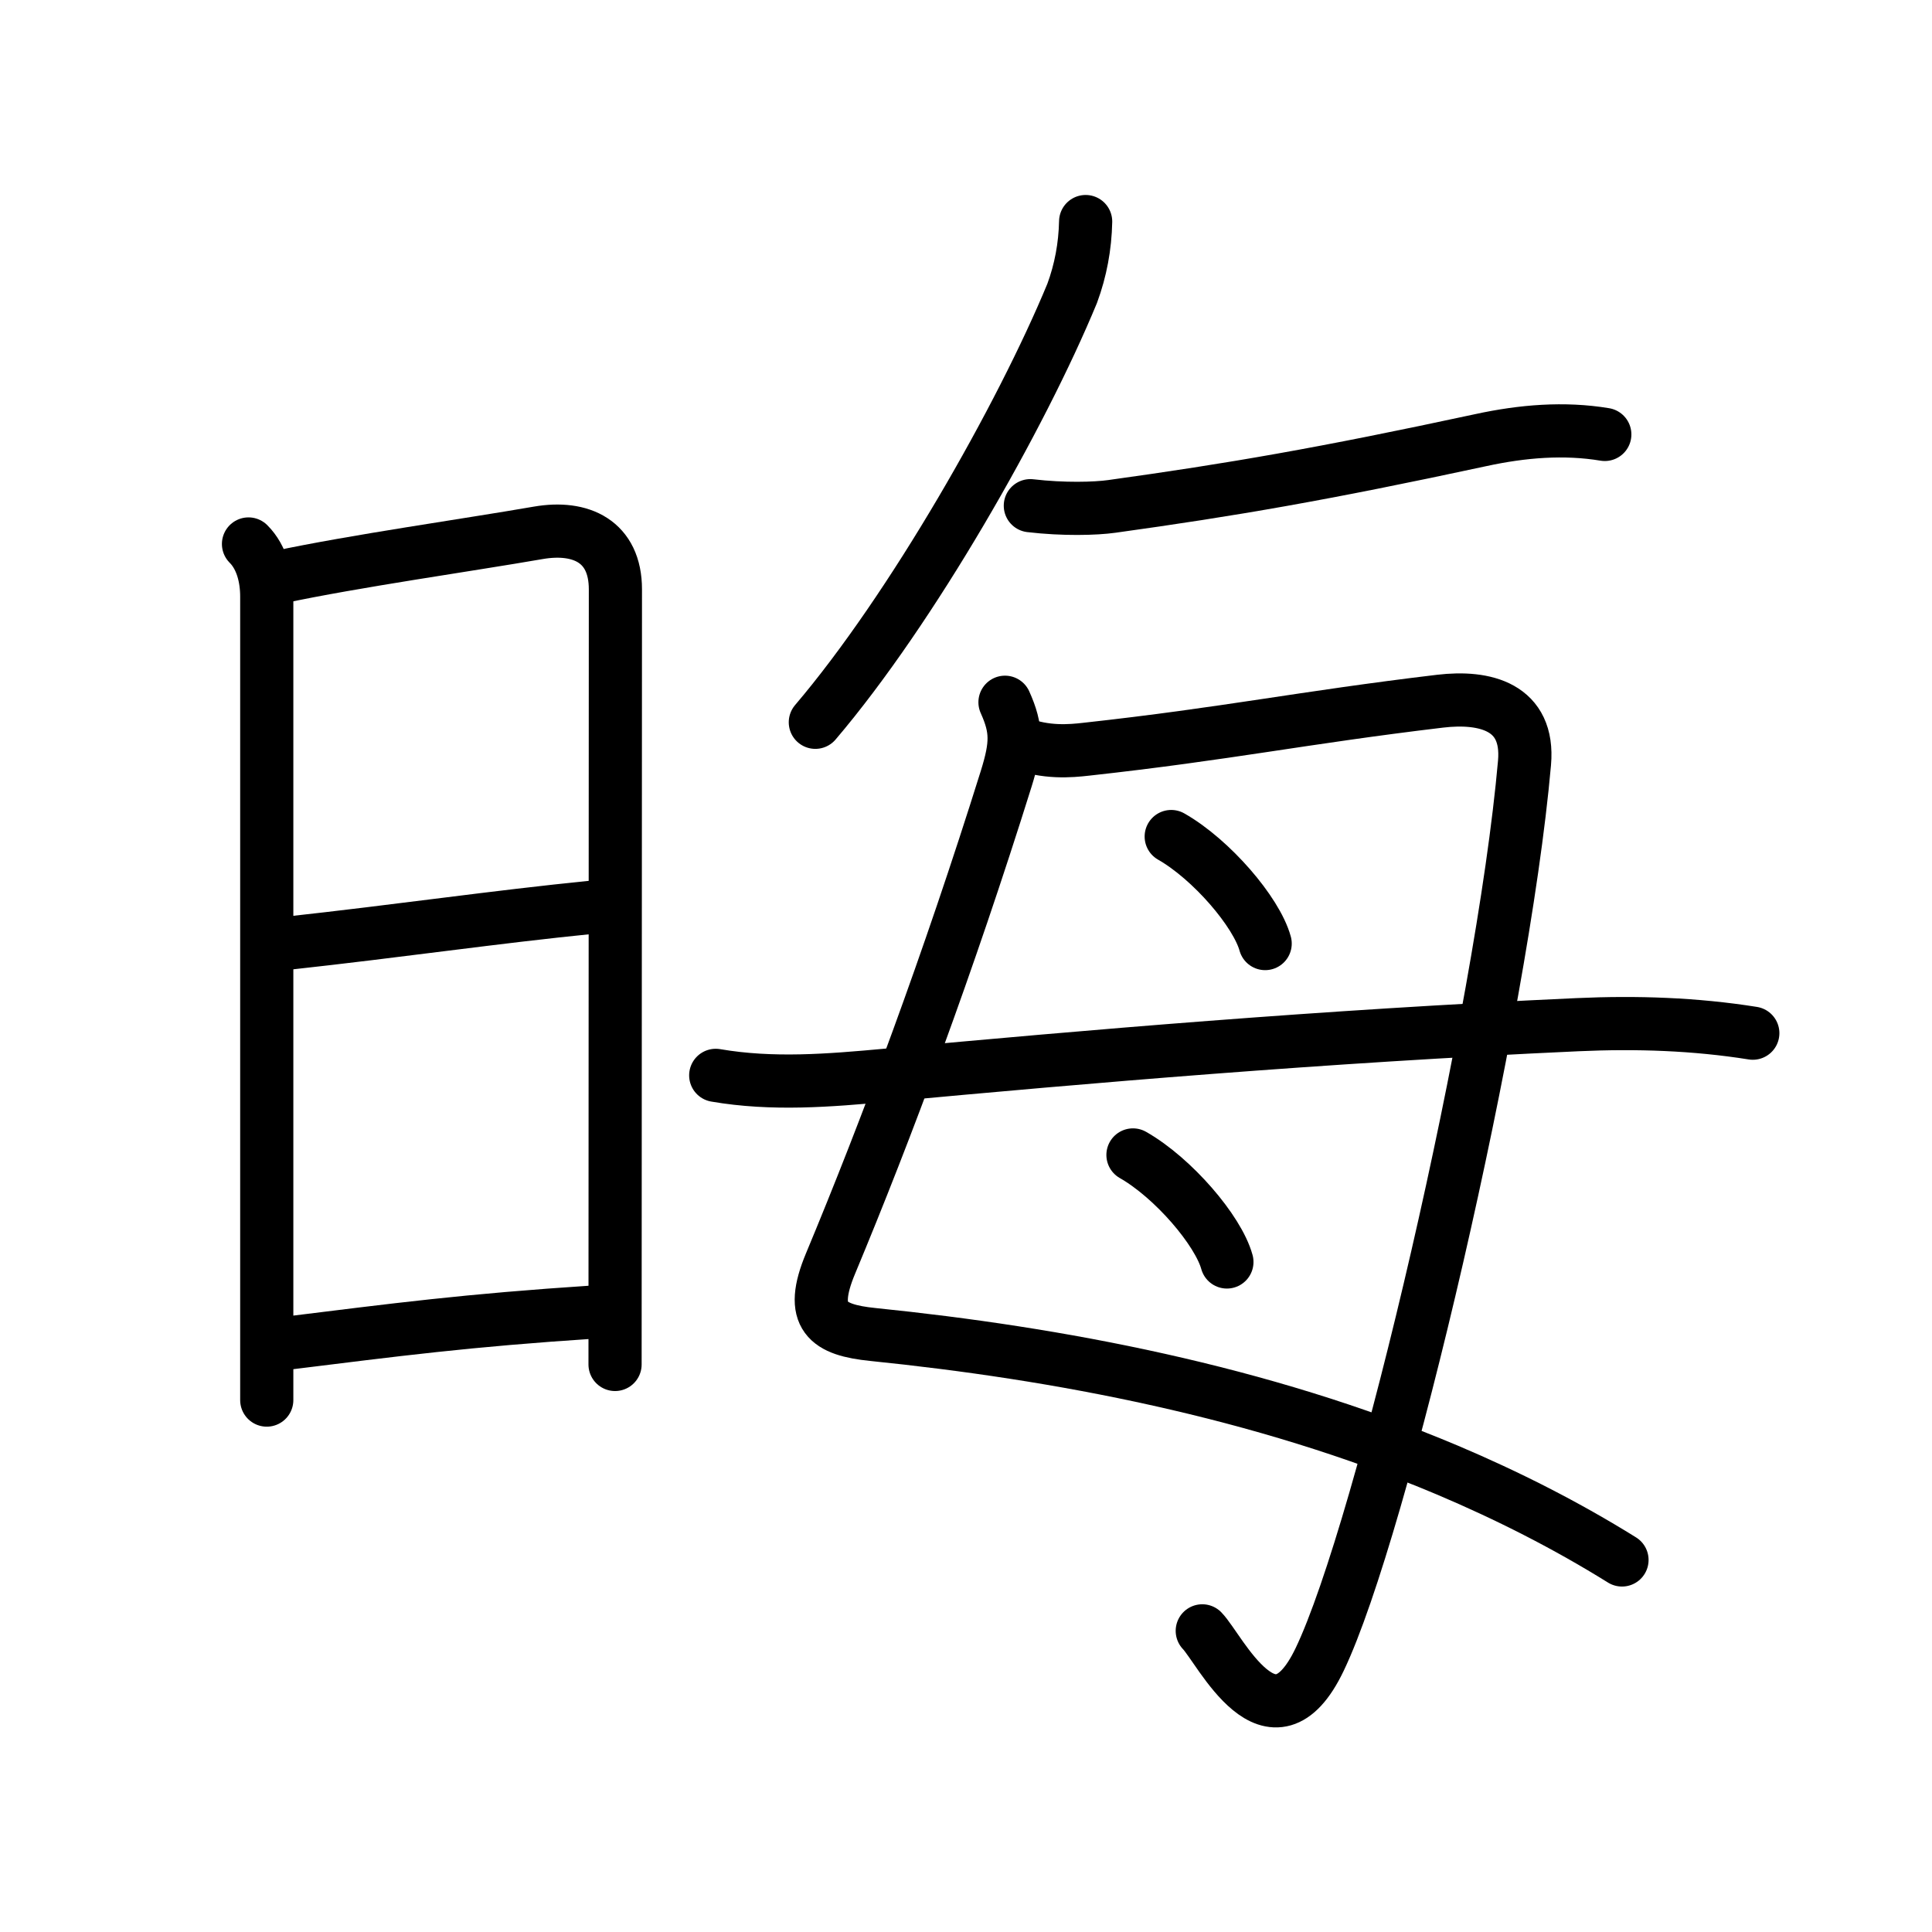<svg xmlns="http://www.w3.org/2000/svg" width="109" height="109" viewBox="0 0 109 109"><g xmlns:kvg="http://kanjivg.tagaini.net" id="kvg:StrokePaths_06666" style="fill:none;stroke:#000000;stroke-width:3;stroke-linecap:round;stroke-linejoin:round;"><g id="kvg:06666" kvg:element="&#26214;"><g id="kvg:06666-g1" kvg:element="&#26085;" kvg:position="left" kvg:radical="general"><path id="kvg:06666-s1" kvg:type="&#12753;" d="M14.02,30.69c0.77,0.77,1.03,1.93,1.03,2.97c0,3.18,0,25.54,0,37.71c0,3.95,0,6.83,0,7.62"/><path id="kvg:06666-s2" kvg:type="&#12757;a" d="M15.69,32.57c4.38-0.93,10.6-1.8,14.69-2.51c2.39-0.41,4.34,0.48,4.34,3.19c0,7.4-0.02,37.01-0.02,43.73"/><path id="kvg:06666-s3" kvg:type="&#12752;a" d="M16.08,53.23c6.67-0.73,11.67-1.48,17.47-2.06"/><path id="kvg:06666-s4" kvg:type="&#12752;a" d="M15.94,75.81c6.56-0.81,10.31-1.31,17.6-1.79"/></g><g id="kvg:06666-g2" kvg:element="&#27598;" kvg:position="right"><g id="kvg:06666-g3" kvg:position="top"><g id="kvg:06666-g4" kvg:element="&#20031;"><path id="kvg:06666-s5" kvg:type="&#12754;" d="M61.25,12.5c-0.03,1.4-0.28,2.75-0.76,4.05c-2.87,6.95-9.04,17.8-14.49,24.2"/></g><path id="kvg:06666-s6" kvg:type="&#12752;" d="M58.13,28.53c1.87,0.22,3.68,0.17,4.6,0.04c6.77-0.94,11.9-1.82,20.82-3.74c2.35-0.51,4.7-0.7,6.99-0.32"/></g><g id="kvg:06666-g5" kvg:element="&#27595;" kvg:original="&#27597;" kvg:partial="true" kvg:position="bottom"><path id="kvg:06666-s7" kvg:type="&#12763;" d="M56.7,39.62c0.68,1.51,0.67,2.38,0.07,4.31C53.5,54.38,50,63.75,46.86,71.28c-1.26,3.01-0.17,3.75,2.39,4.01c10.4,1.06,21.86,3.2,32.41,7.65c3.4,1.44,6.7,3.11,9.85,5.07"/><path id="kvg:06666-s8" kvg:type="&#12742;a" d="M57.5,41.91c1.5,0.59,2.9,0.46,3.78,0.36c8-0.88,12.1-1.77,19.97-2.71c2.53-0.3,5.04,0.31,4.76,3.48c-1.26,14.3-8.04,43.25-11.56,50.59c-2.7,5.63-5.62-0.59-6.62-1.62"/><path id="kvg:06666-s9" kvg:type="&#12756;" d="M 66.078,47.196 c 2.27,1.293 4.81,4.256 5.3,6.038"/><path id="kvg:06666-s10" kvg:type="&#12756;" d="M 63.92,65.16 c 2.27,1.293 4.81,4.256 5.3,6.038"/><path id="kvg:06666-s11" kvg:type="&#12752;" d="M40.38,60.67c3.2,0.55,6.39,0.29,9.65-0.01c11.23-1.04,24.46-2.19,38.98-2.85c3.33-0.15,6.61-0.04,9.88,0.48"/></g></g></g></g></svg>